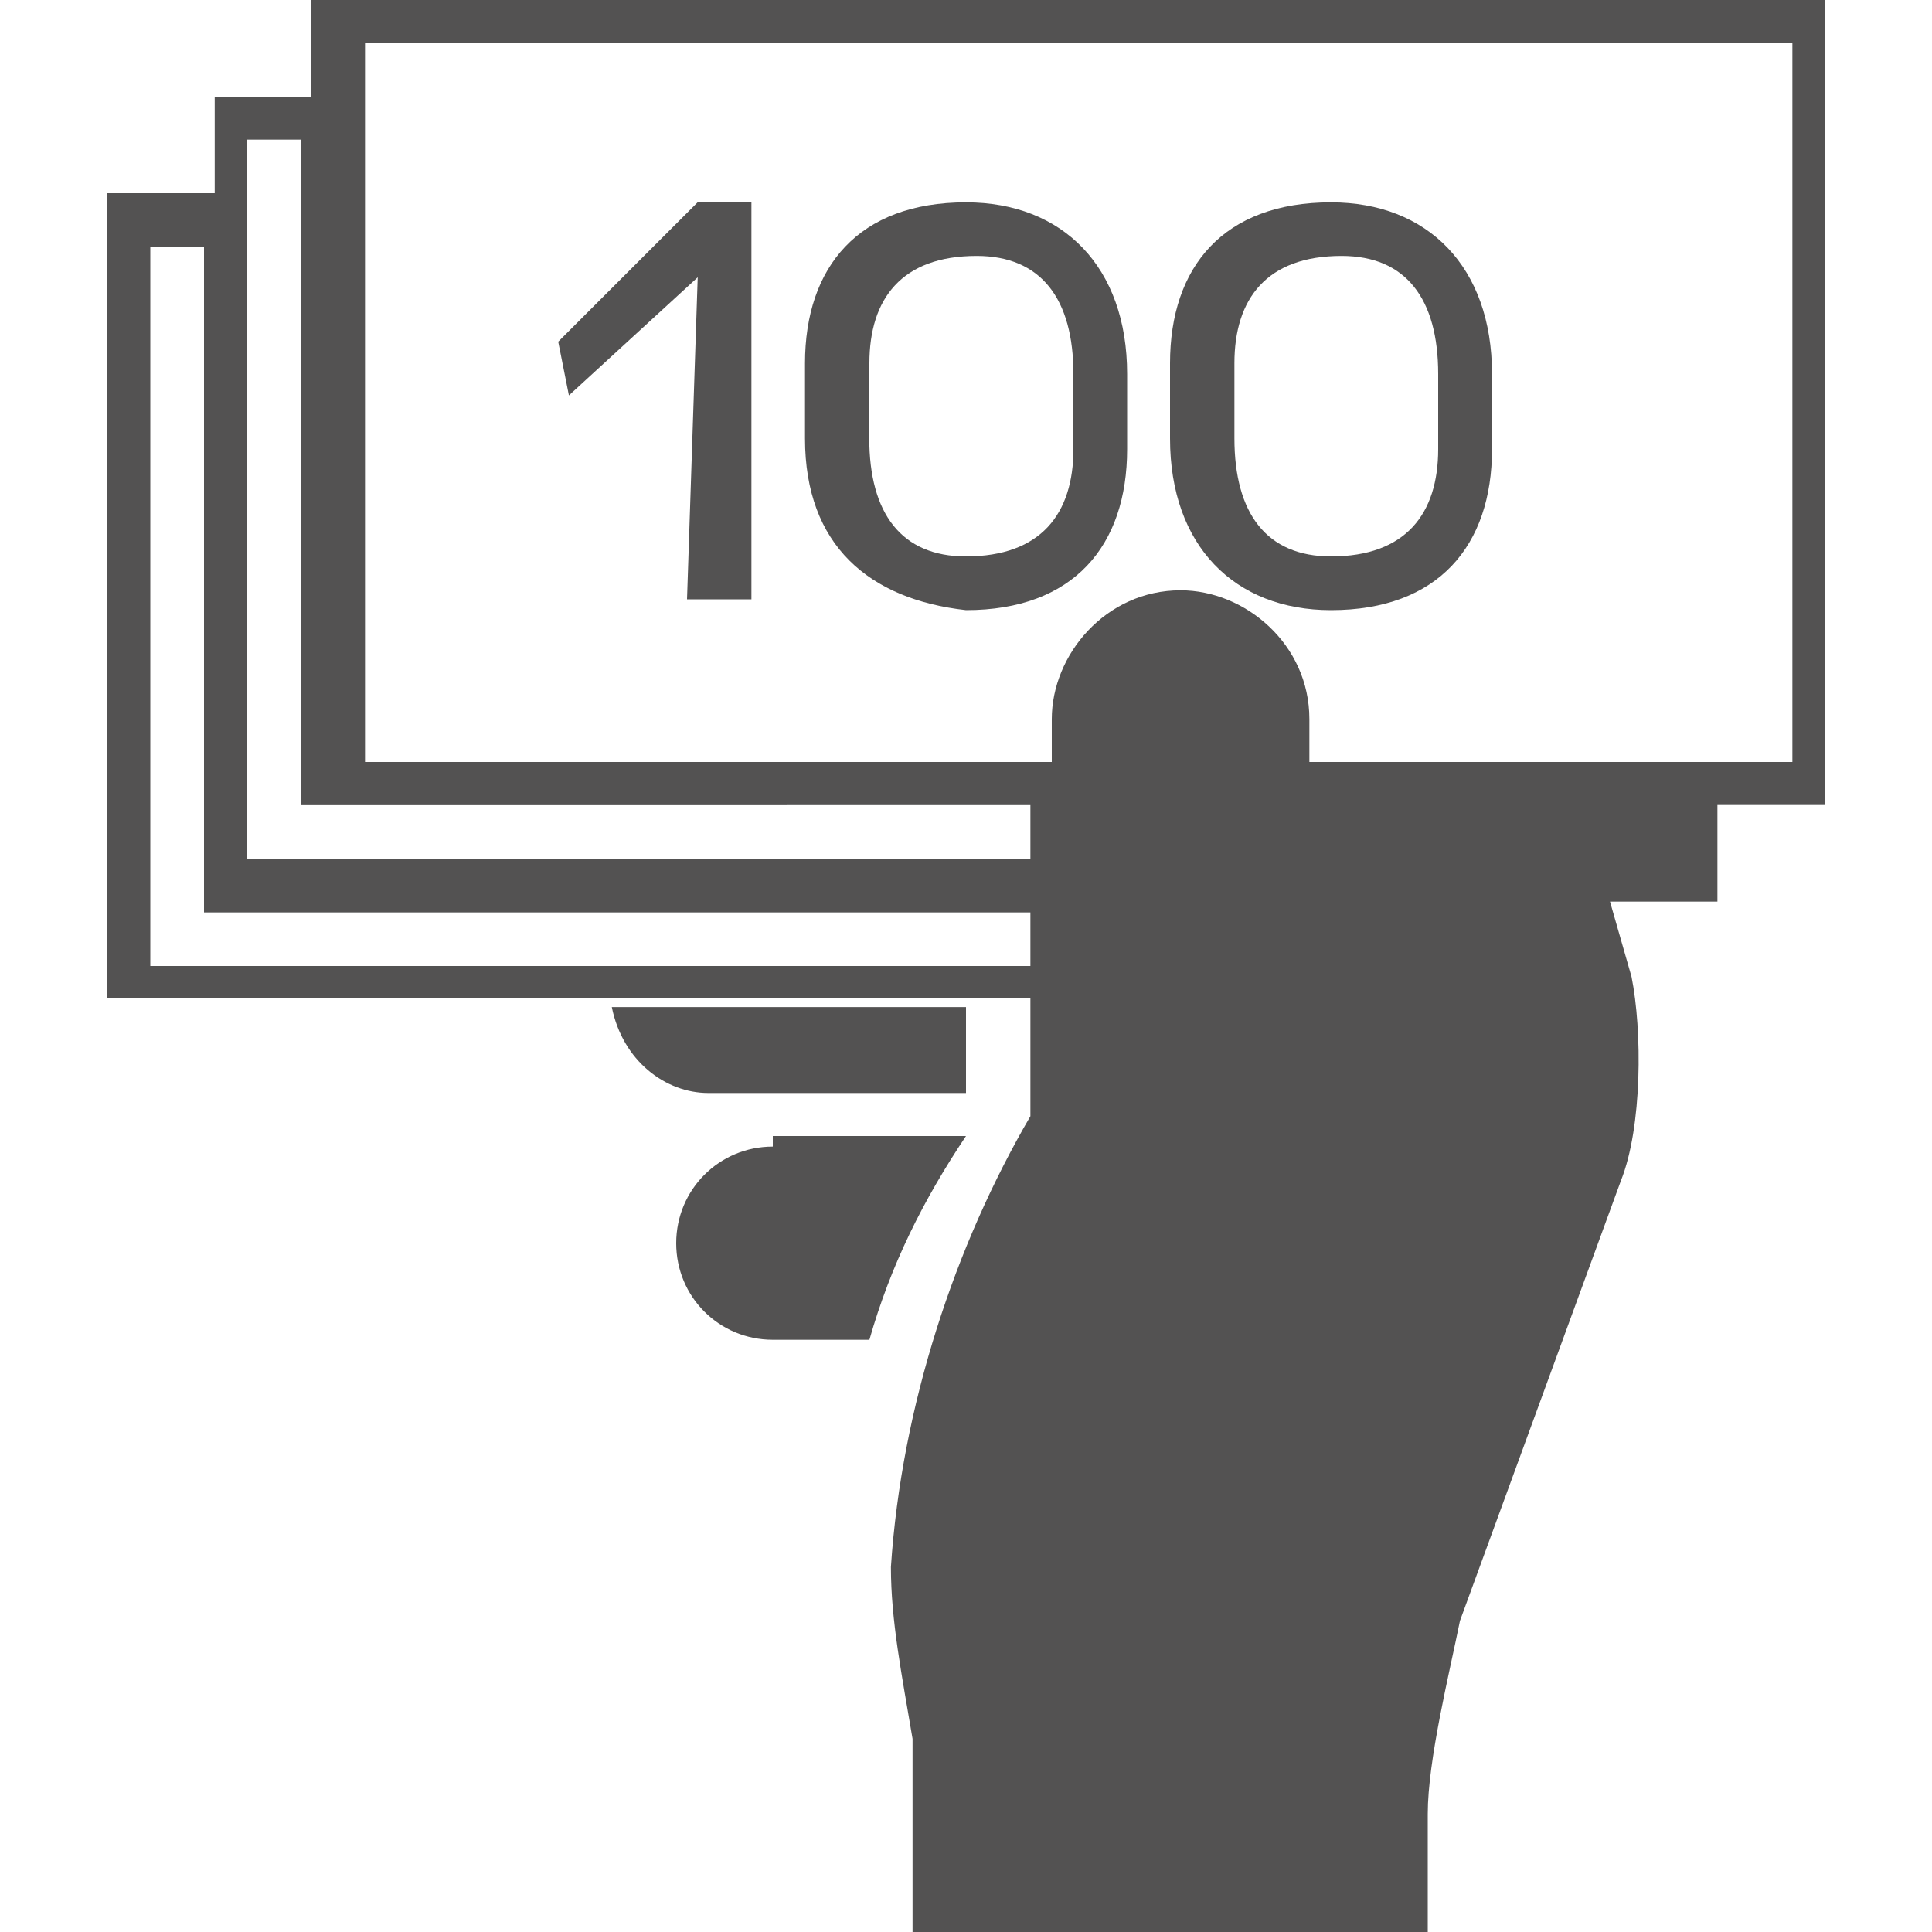 <?xml version="1.0" encoding="utf-8"?>
<!-- Generator: Adobe Illustrator 15.1.0, SVG Export Plug-In . SVG Version: 6.00 Build 0)  -->
<!DOCTYPE svg PUBLIC "-//W3C//DTD SVG 1.1//EN" "http://www.w3.org/Graphics/SVG/1.1/DTD/svg11.dtd">
<svg version="1.1" id="Layer_1" xmlns="http://www.w3.org/2000/svg" xmlns:xlink="http://www.w3.org/1999/xlink" x="0px" y="0px"
	 width="15px" height="15px" viewBox="0 0 15 15" enable-background="new 0 0 15 15" xml:space="preserve">
<g id="Банкоматы" transform="translate(5, 180)">
	<path id="Fill-1" fill="#535252" d="M2.5-171.514v-0.667h-2.75c0.084,0.417,0.416,0.667,0.75,0.667H2.5z"/>
	<path id="Fill-3" fill="#535252" d="M1-171.098c-0.416,0-0.75,0.334-0.75,0.75c0,0.418,0.334,0.75,0.75,0.75h0.75
		c0.166-0.582,0.416-1.082,0.75-1.582H1V-171.098z"/>
	<path id="Fill-5" fill="#535252" d="M4.584-177.18c0-0.5,0.25-0.833,0.832-0.833c0.5,0,0.75,0.333,0.75,0.917v0.583
		c0,0.5-0.25,0.833-0.832,0.833c-0.5,0-0.75-0.333-0.75-0.917V-177.18z M5.334-175.263c0.832,0,1.25-0.5,1.25-1.25v-0.583
		c0-0.833-0.5-1.333-1.25-1.333c-0.834,0-1.25,0.5-1.25,1.25v0.583C4.084-175.764,4.584-175.263,5.334-175.263L5.334-175.263z"/>
	<path id="Fill-7" fill="#535252" d="M1.75-177.18c0-0.5,0.25-0.833,0.833-0.833c0.5,0,0.751,0.333,0.751,0.917v0.583
		c0,0.5-0.251,0.833-0.835,0.833c-0.5,0-0.75-0.333-0.75-0.917V-177.18z M2.5-175.263c0.835,0,1.251-0.5,1.251-1.25v-0.583
		c0-0.833-0.501-1.333-1.251-1.333c-0.833,0-1.25,0.5-1.25,1.25v0.583C1.25-175.764,1.75-175.347,2.5-175.263L2.5-175.263z"/>
	<polygon id="Fill-9" fill="#535252" points="0.417,-177.847 0.334,-175.347 0.834,-175.347 0.834,-178.43 0.417,-178.43 
		-0.666,-177.347 -0.583,-176.93 	"/>
	<g id="Group-13" transform="translate(0, 0.216)">
		<path id="Fill-11" fill="#535252" d="M8.834-174.3H5.166v-0.333c0-0.583-0.5-1-1-1c-0.581,0-1,0.5-1,1v0.333h-5.332v-5.583H8.916
			v5.583H8.834z M5.082-173.549H8v-0.417H5.082V-173.549z M5.082-172.716H7.25v-0.417H5.082V-172.716z M3-173.549h-6.084v-5.583
			h0.418v5.167H3V-173.549z M3-172.716h-6.833v-5.583h0.417v5.167H3V-172.716z M-2.583-180.216v0.75h-0.75v0.75h-0.833v6.25H-4h7
			l0,0l0,0v0.916c-0.584,1-1,2.25-1.083,3.5c0,0.418,0.084,0.834,0.168,1.334v1.5h4v-0.916c0-0.418,0.166-1.084,0.25-1.5l1.25-3.418
			c0.166-0.416,0.166-1.165,0.082-1.583L7.5-173.216l0,0l0,0h0.834v-0.75h0.832v-6.25H-2.583L-2.583-180.216z"/>
	</g>
</g>
</svg>
